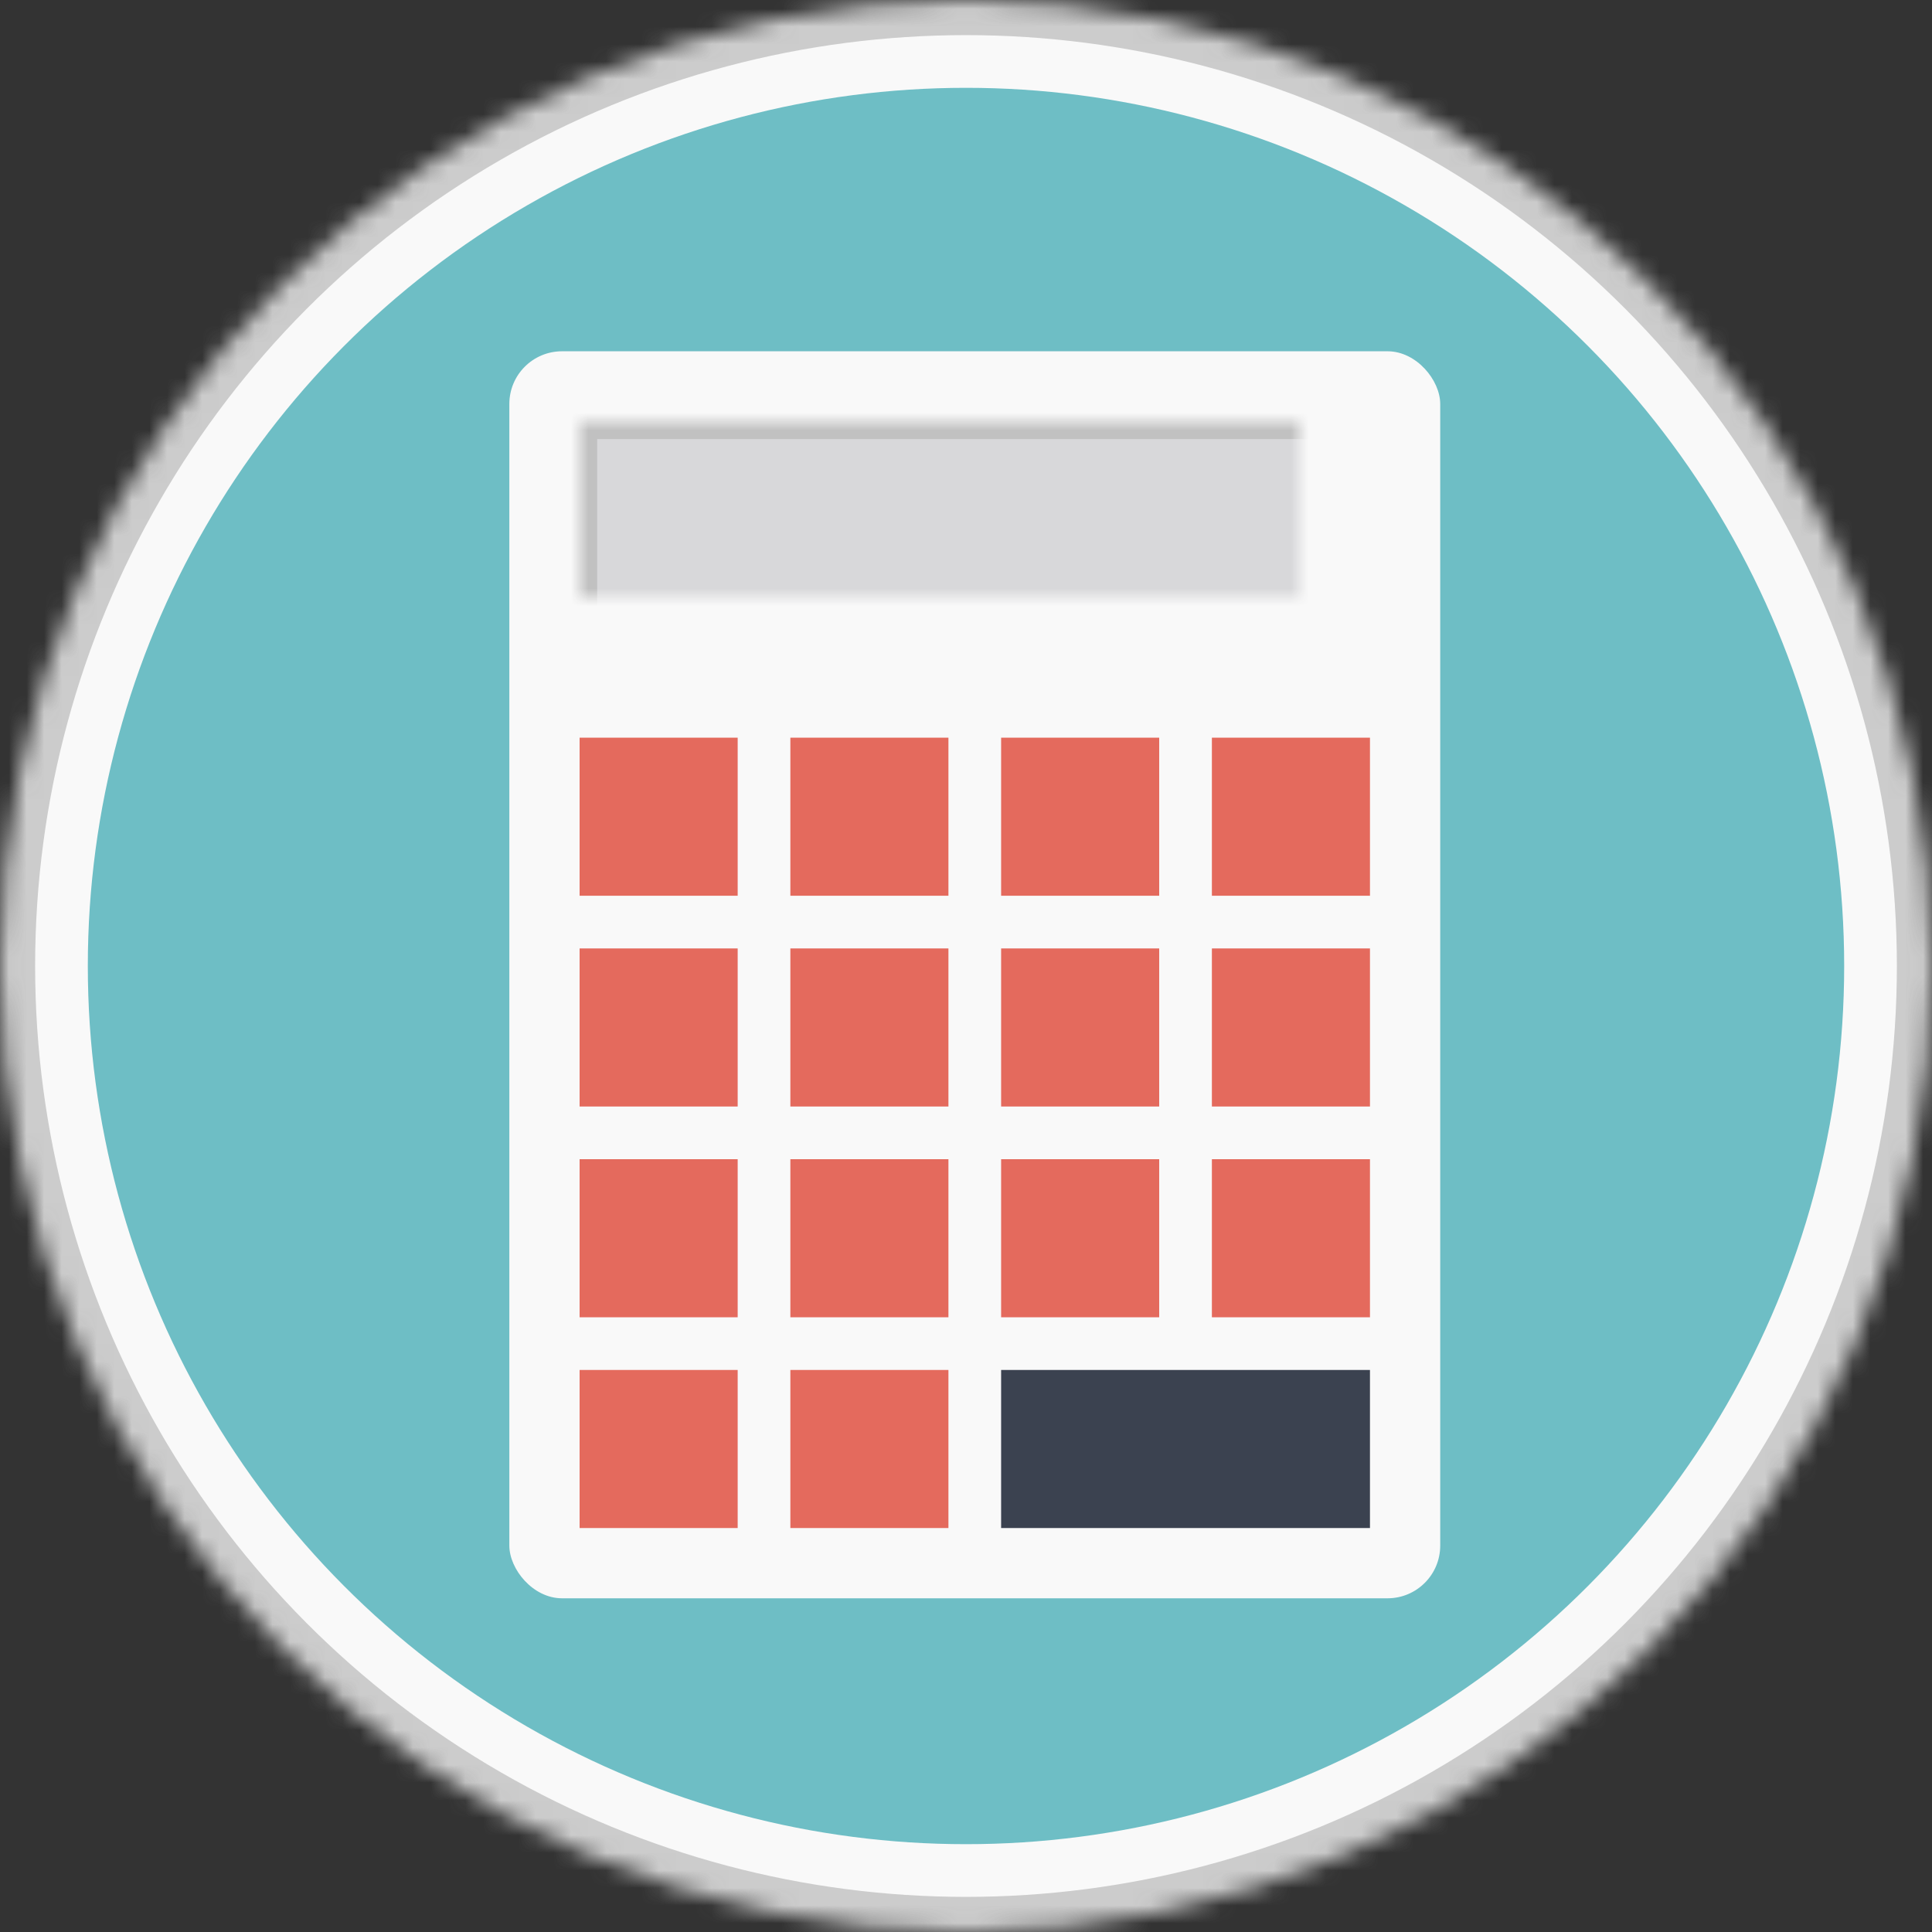 <?xml version="1.0" encoding="UTF-8"?>
<svg width="110px" height="110px" viewBox="0 0 110 110" version="1.1" xmlns="http://www.w3.org/2000/svg" xmlns:xlink="http://www.w3.org/1999/xlink">
    <rect x="0" y="0" width="110" height="110" fill="#333333" stroke="none"/>
    <!-- Generator: Sketch 40.1 (33804) - http://www.bohemiancoding.com/sketch -->
    <title>catalogos/cuentas</title>
    <desc>Created with Sketch.</desc>
    <defs>
        <circle id="path-1" cx="55" cy="55" r="55"></circle>
        <mask id="mask-2" maskContentUnits="userSpaceOnUse" maskUnits="objectBoundingBox" x="0" y="0" width="110" height="110" fill="white">
            <use xlink:href="#path-1"></use>
        </mask>
        <rect id="path-3" x="4" y="4" width="45" height="14"></rect>
        <mask id="mask-4" maskContentUnits="userSpaceOnUse" maskUnits="objectBoundingBox" x="0" y="0" width="45" height="14" fill="white">
            <use xlink:href="#path-3"></use>
        </mask>
    </defs>
    <g id="IMM-desktop" stroke="none" stroke-width="1" fill="none" fill-rule="evenodd">
        <g id="d.dashboard-c-catalogos" transform="translate(-286, -278)">
            <g id="catalogos/cuentas" transform="translate(286, 278)">
                <use id="Oval-4" stroke="#CCCCCC" mask="url(#mask-2)" stroke-width="4" fill="#F9F9F9" xlink:href="#path-1"></use>
                <circle id="Oval-4-Copy" fill="#6EBEC5" cx="55" cy="55" r="50"></circle>
                <g id="Group-22" transform="translate(29, 20)">
                    <rect id="Rectangle" fill="#F9F9F9" x="0" y="0" width="53" height="71" rx="3"></rect>
                    <use id="Rectangle-28" stroke="#C1C1C1" mask="url(#mask-4)" stroke-width="2" fill="#D8D8DA" xlink:href="#path-3"></use>
                    <rect id="Rectangle-28-Copy" fill="#E46A5D" x="4" y="22" width="9" height="9"></rect>
                    <rect id="Rectangle-28-Copy-5" fill="#E46A5D" x="4" y="34" width="9" height="9"></rect>
                    <rect id="Rectangle-28-Copy-2" fill="#E46A5D" x="16" y="22" width="9" height="9"></rect>
                    <rect id="Rectangle-28-Copy-6" fill="#E46A5D" x="16" y="34" width="9" height="9"></rect>
                    <rect id="Rectangle-28-Copy-3" fill="#E46A5D" x="28" y="22" width="9" height="9"></rect>
                    <rect id="Rectangle-28-Copy-7" fill="#E46A5D" x="28" y="34" width="9" height="9"></rect>
                    <rect id="Rectangle-28-Copy-4" fill="#E46A5D" x="40" y="22" width="9" height="9"></rect>
                    <rect id="Rectangle-28-Copy-8" fill="#E46A5D" x="40" y="34" width="9" height="9"></rect>
                    <rect id="Rectangle-28-Copy-12" fill="#E46A5D" x="4" y="46" width="9" height="9"></rect>
                    <rect id="Rectangle-28-Copy-11" fill="#E46A5D" x="16" y="46" width="9" height="9"></rect>
                    <rect id="Rectangle-28-Copy-10" fill="#E46A5D" x="28" y="46" width="9" height="9"></rect>
                    <rect id="Rectangle-28-Copy-9" fill="#E46A5D" x="40" y="46" width="9" height="9"></rect>
                    <rect id="Rectangle-28-Copy-16" fill="#E46A5D" x="4" y="58" width="9" height="9"></rect>
                    <rect id="Rectangle-28-Copy-15" fill="#E46A5D" x="16" y="58" width="9" height="9"></rect>
                    <rect id="Rectangle-28-Copy-14" fill="#3B4250" x="28" y="58" width="21" height="9"></rect>
                </g>
            </g>
        </g>
    </g>
</svg>